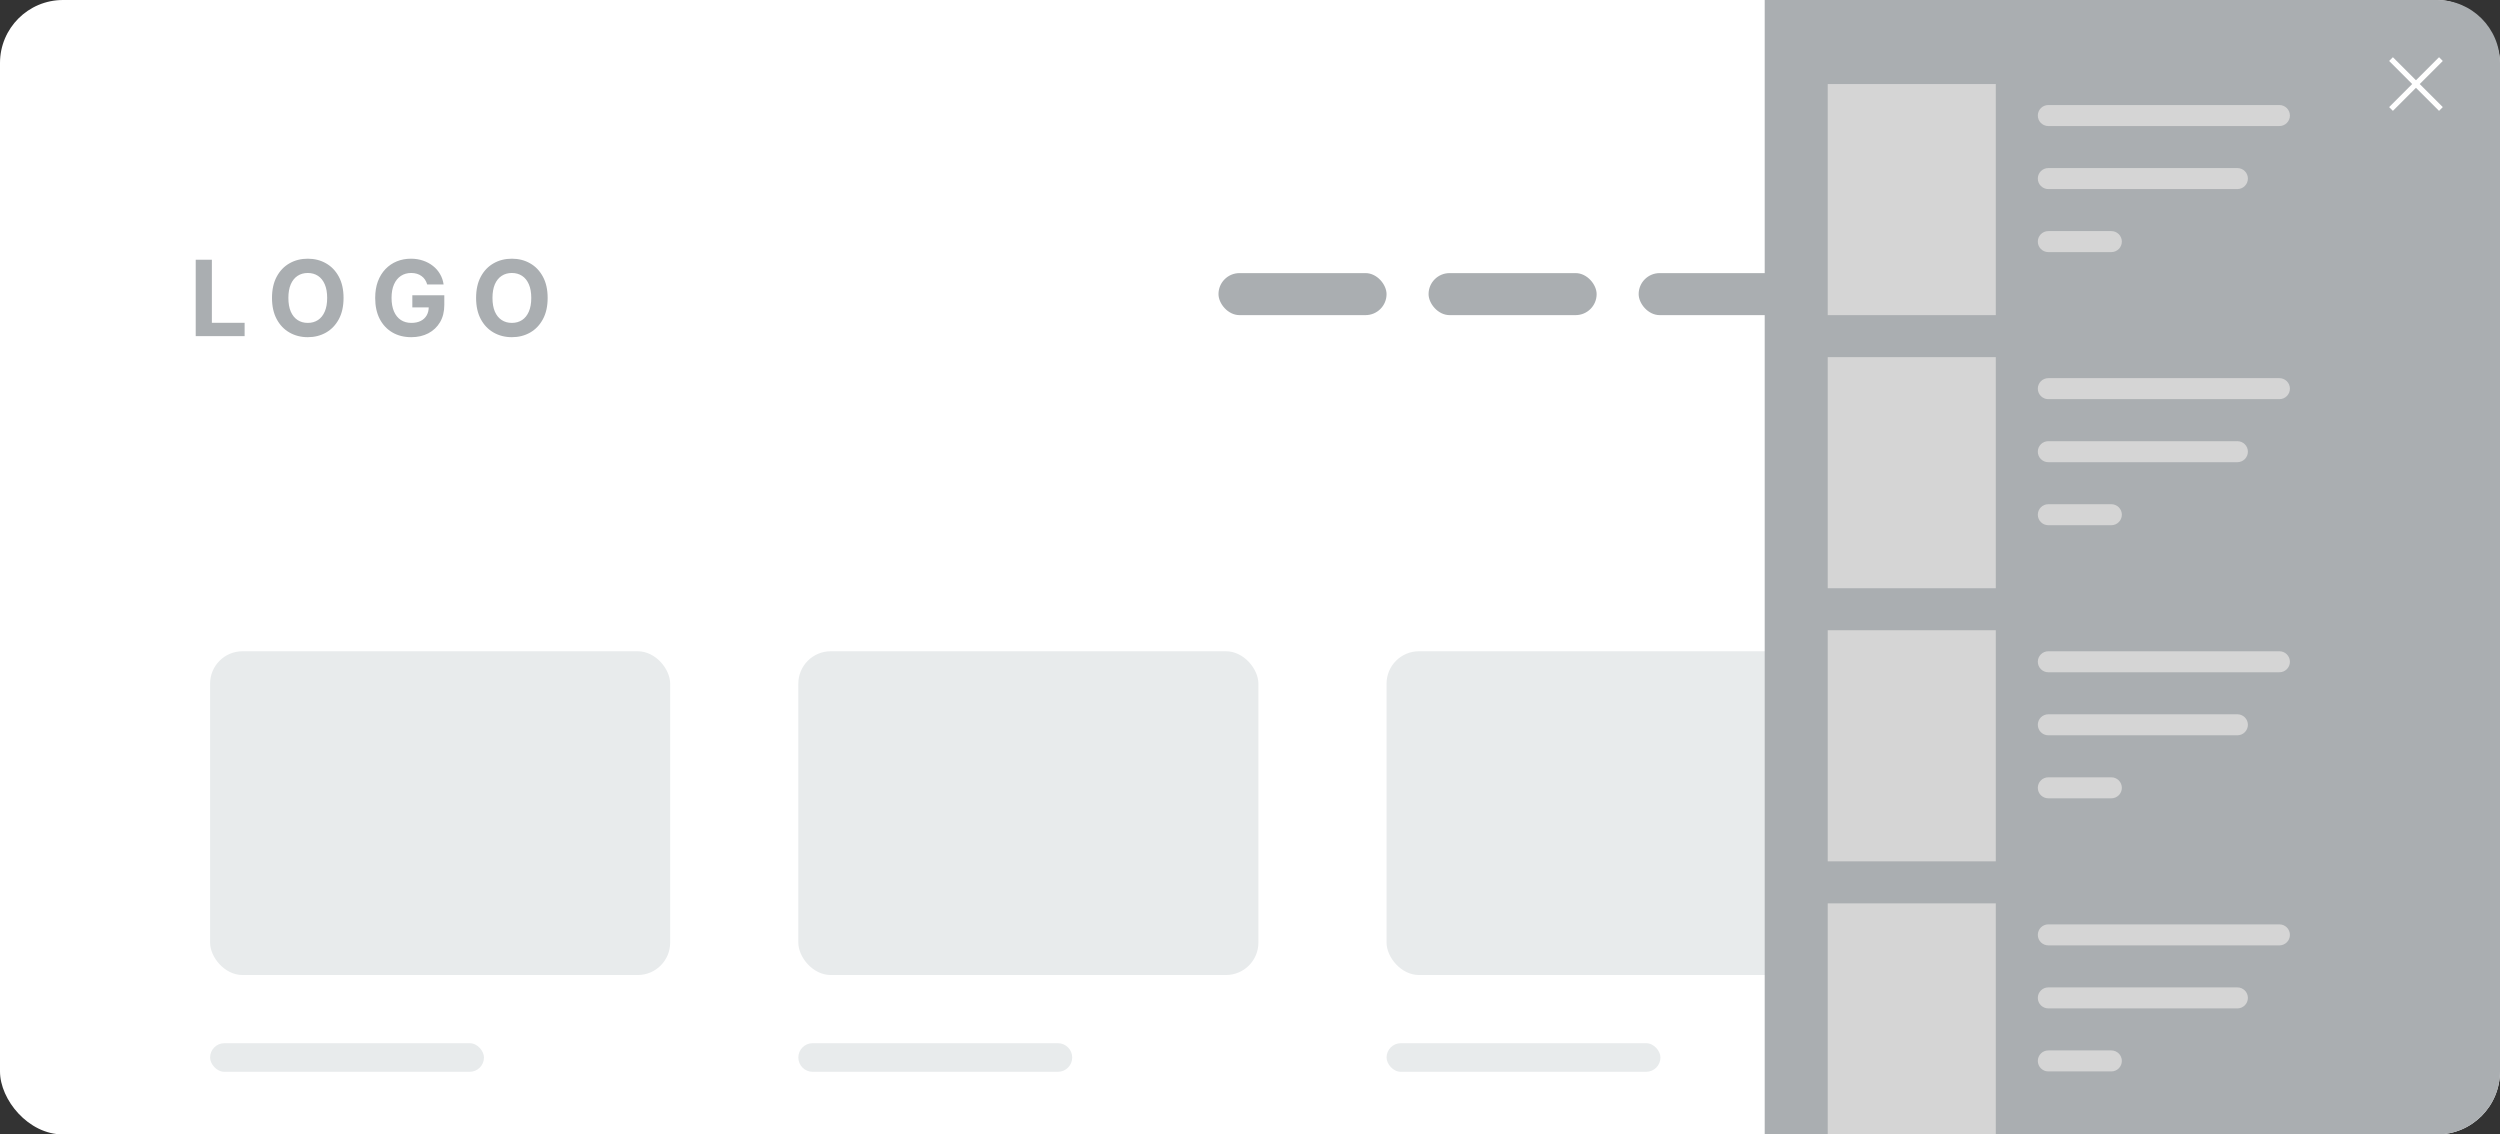 <svg width="119" height="54" viewBox="0 0 119 54" fill="none" xmlns="http://www.w3.org/2000/svg">
<rect x="0" y="0" width="119" height="54" fill="#333333" stroke="none"/>
<rect width="119" height="54" rx="3" fill="white"/>
<path d="M9.316 16V12.364H10.085V15.366H11.644V16H9.316ZM16.353 14.182C16.353 14.578 16.278 14.916 16.128 15.194C15.978 15.472 15.775 15.684 15.517 15.831C15.26 15.977 14.971 16.05 14.65 16.05C14.327 16.05 14.037 15.976 13.78 15.829C13.523 15.683 13.32 15.47 13.171 15.192C13.022 14.914 12.947 14.577 12.947 14.182C12.947 13.785 13.022 13.448 13.171 13.17C13.32 12.892 13.523 12.68 13.78 12.534C14.037 12.387 14.327 12.314 14.65 12.314C14.971 12.314 15.26 12.387 15.517 12.534C15.775 12.68 15.978 12.892 16.128 13.17C16.278 13.448 16.353 13.785 16.353 14.182ZM15.573 14.182C15.573 13.925 15.535 13.708 15.458 13.532C15.382 13.356 15.275 13.222 15.137 13.131C14.998 13.04 14.836 12.994 14.65 12.994C14.464 12.994 14.302 13.04 14.164 13.131C14.025 13.222 13.918 13.356 13.841 13.532C13.765 13.708 13.727 13.925 13.727 14.182C13.727 14.439 13.765 14.655 13.841 14.832C13.918 15.008 14.025 15.142 14.164 15.233C14.302 15.324 14.464 15.37 14.65 15.37C14.836 15.37 14.998 15.324 15.137 15.233C15.275 15.142 15.382 15.008 15.458 14.832C15.535 14.655 15.573 14.439 15.573 14.182ZM20.334 13.539C20.309 13.453 20.274 13.376 20.229 13.31C20.184 13.242 20.129 13.186 20.064 13.14C20 13.092 19.927 13.056 19.844 13.031C19.762 13.006 19.671 12.994 19.572 12.994C19.386 12.994 19.223 13.04 19.082 13.133C18.942 13.225 18.833 13.359 18.755 13.536C18.677 13.711 18.638 13.925 18.638 14.178C18.638 14.432 18.677 14.647 18.753 14.825C18.83 15.002 18.939 15.138 19.08 15.231C19.221 15.323 19.387 15.37 19.579 15.37C19.753 15.37 19.902 15.339 20.025 15.277C20.149 15.215 20.244 15.126 20.309 15.013C20.375 14.899 20.408 14.765 20.408 14.61L20.564 14.633H19.627V14.054H21.149V14.512C21.149 14.832 21.081 15.106 20.946 15.336C20.811 15.564 20.625 15.741 20.389 15.865C20.152 15.988 19.881 16.05 19.576 16.05C19.235 16.05 18.935 15.975 18.677 15.824C18.419 15.673 18.218 15.458 18.073 15.18C17.93 14.9 17.859 14.569 17.859 14.185C17.859 13.891 17.901 13.628 17.986 13.397C18.073 13.165 18.194 12.969 18.349 12.807C18.504 12.646 18.684 12.524 18.89 12.44C19.096 12.356 19.319 12.314 19.56 12.314C19.765 12.314 19.957 12.344 20.135 12.405C20.312 12.464 20.47 12.548 20.607 12.657C20.746 12.765 20.859 12.895 20.946 13.046C21.034 13.195 21.09 13.359 21.115 13.539H20.334ZM26.068 14.182C26.068 14.578 25.993 14.916 25.842 15.194C25.693 15.472 25.49 15.684 25.232 15.831C24.975 15.977 24.686 16.05 24.365 16.05C24.042 16.05 23.752 15.976 23.495 15.829C23.238 15.683 23.035 15.47 22.886 15.192C22.737 14.914 22.662 14.577 22.662 14.182C22.662 13.785 22.737 13.448 22.886 13.17C23.035 12.892 23.238 12.68 23.495 12.534C23.752 12.387 24.042 12.314 24.365 12.314C24.686 12.314 24.975 12.387 25.232 12.534C25.49 12.68 25.693 12.892 25.842 13.17C25.993 13.448 26.068 13.785 26.068 14.182ZM25.288 14.182C25.288 13.925 25.25 13.708 25.173 13.532C25.097 13.356 24.99 13.222 24.852 13.131C24.713 13.04 24.551 12.994 24.365 12.994C24.179 12.994 24.017 13.04 23.879 13.131C23.74 13.222 23.632 13.356 23.555 13.532C23.48 13.708 23.442 13.925 23.442 14.182C23.442 14.439 23.48 14.655 23.555 14.832C23.632 15.008 23.74 15.142 23.879 15.233C24.017 15.324 24.179 15.37 24.365 15.37C24.551 15.37 24.713 15.324 24.852 15.233C24.99 15.142 25.097 15.008 25.173 14.832C25.25 14.655 25.288 14.439 25.288 14.182Z" fill="#AAAEB1"/>
<rect x="78" y="13" width="8" height="2" rx="1" fill="#AAAEB1"/>
<rect x="68" y="13" width="8" height="2" rx="1" fill="#AAAEB1"/>
<rect x="58" y="13" width="8" height="2" rx="1" fill="#AAAEB1"/>
<path d="M104.187 16.344C104.429 16.344 104.625 16.148 104.625 15.906C104.625 15.665 104.429 15.469 104.187 15.469C103.946 15.469 103.75 15.665 103.75 15.906C103.75 16.148 103.946 16.344 104.187 16.344Z" fill="#AAAEB1"/>
<path d="M107.031 16.344C107.273 16.344 107.469 16.148 107.469 15.906C107.469 15.665 107.273 15.469 107.031 15.469C106.79 15.469 106.594 15.665 106.594 15.906C106.594 16.148 106.79 16.344 107.031 16.344Z" fill="#AAAEB1"/>
<path fill-rule="evenodd" clip-rule="evenodd" d="M102 10.875C102 10.754 102.098 10.656 102.219 10.656H102.679C102.774 10.656 102.866 10.687 102.942 10.745C103.018 10.802 103.073 10.882 103.099 10.974L103.321 11.75H108.063C108.131 11.75 108.196 11.782 108.237 11.837C108.278 11.892 108.292 11.963 108.273 12.029L107.551 14.555C107.512 14.692 107.429 14.813 107.315 14.899C107.201 14.985 107.063 15.031 106.92 15.031H104.299C104.156 15.031 104.017 14.985 103.904 14.899C103.79 14.813 103.707 14.692 103.668 14.555L102.947 12.034C102.946 12.03 102.945 12.027 102.945 12.024L102.679 11.094H102.219C102.098 11.094 102 10.996 102 10.875ZM103.446 12.188L104.088 14.435C104.101 14.481 104.129 14.521 104.167 14.55C104.205 14.578 104.251 14.594 104.299 14.594H106.92C106.968 14.594 107.014 14.578 107.052 14.55C107.09 14.521 107.117 14.481 107.13 14.435L107.772 12.188H103.446Z" fill="#AAAEB1"/>
<rect x="10" y="31" width="21.9" height="15.411" rx="1.543" fill="#E8EBEC"/>
<rect x="10.001" y="49.656" width="13.036" height="1.362" rx="0.681" fill="#E8EBEC"/>
<rect x="38" y="31" width="21.9" height="15.411" rx="1.543" fill="#E8EBEC"/>
<path d="M38.001 50.337C38.001 49.961 38.306 49.656 38.682 49.656H50.355C50.732 49.656 51.037 49.961 51.037 50.337V50.337C51.037 50.713 50.732 51.018 50.355 51.018H38.682C38.306 51.018 38.001 50.713 38.001 50.337V50.337Z" fill="#E8EBEC"/>
<rect x="66" y="31" width="21.9" height="15.411" rx="1.543" fill="#E8EBEC"/>
<rect x="66.001" y="49.656" width="13.036" height="1.362" rx="0.681" fill="#E8EBEC"/>
<path d="M84 0H116C117.657 0 119 1.343 119 3V51C119 52.657 117.657 54 116 54H84V0Z" fill="#AAAEB1"/>
<rect x="87" y="4" width="8" height="11" fill="#D5D5D5"/>
<rect x="87" y="30" width="8" height="11" fill="#D5D5D5"/>
<rect x="87" y="17" width="8" height="11" fill="#D5D5D5"/>
<rect x="87" y="43" width="8" height="11" fill="#D5D5D5"/>
<path d="M97 5.5C97 5.224 97.224 5 97.5 5H108.5C108.776 5 109 5.224 109 5.5V5.5C109 5.776 108.776 6 108.5 6H97.5C97.224 6 97 5.776 97 5.5V5.5Z" fill="#D5D5D5"/>
<path d="M97 31.5C97 31.224 97.224 31 97.5 31H108.5C108.776 31 109 31.224 109 31.5V31.5C109 31.776 108.776 32 108.5 32H97.5C97.224 32 97 31.776 97 31.5V31.5Z" fill="#D5D5D5"/>
<path d="M97 18.5C97 18.224 97.224 18 97.5 18H108.5C108.776 18 109 18.224 109 18.5V18.5C109 18.776 108.776 19 108.5 19H97.5C97.224 19 97 18.776 97 18.5V18.5Z" fill="#D5D5D5"/>
<path d="M97 44.5C97 44.224 97.224 44 97.5 44H108.5C108.776 44 109 44.224 109 44.5V44.5C109 44.776 108.776 45 108.5 45H97.5C97.224 45 97 44.776 97 44.5V44.5Z" fill="#D5D5D5"/>
<path d="M97 8.5C97 8.224 97.224 8 97.5 8H106.5C106.776 8 107 8.224 107 8.5V8.5C107 8.776 106.776 9 106.5 9H97.5C97.224 9 97 8.776 97 8.5V8.5Z" fill="#D5D5D5"/>
<path d="M97 34.5C97 34.224 97.224 34 97.5 34H106.5C106.776 34 107 34.224 107 34.5V34.5C107 34.776 106.776 35 106.5 35H97.5C97.224 35 97 34.776 97 34.5V34.5Z" fill="#D5D5D5"/>
<path d="M97 21.5C97 21.224 97.224 21 97.5 21H106.5C106.776 21 107 21.224 107 21.5V21.5C107 21.776 106.776 22 106.5 22H97.5C97.224 22 97 21.776 97 21.5V21.5Z" fill="#D5D5D5"/>
<path d="M97 47.5C97 47.224 97.224 47 97.5 47H106.5C106.776 47 107 47.224 107 47.5V47.5C107 47.776 106.776 48 106.5 48H97.5C97.224 48 97 47.776 97 47.5V47.5Z" fill="#D5D5D5"/>
<path d="M97 11.5C97 11.224 97.224 11 97.5 11H100.5C100.776 11 101 11.224 101 11.5V11.5C101 11.776 100.776 12 100.5 12H97.5C97.224 12 97 11.776 97 11.5V11.5Z" fill="#D5D5D5"/>
<path d="M97 37.5C97 37.224 97.224 37 97.5 37H100.5C100.776 37 101 37.224 101 37.5V37.5C101 37.776 100.776 38 100.5 38H97.5C97.224 38 97 37.776 97 37.5V37.5Z" fill="#D5D5D5"/>
<path d="M97 24.5C97 24.224 97.224 24 97.5 24H100.5C100.776 24 101 24.224 101 24.5V24.5C101 24.776 100.776 25 100.5 25H97.5C97.224 25 97 24.776 97 24.5V24.5Z" fill="#D5D5D5"/>
<path d="M97 50.5C97 50.224 97.224 50 97.5 50H100.5C100.776 50 101 50.224 101 50.5V50.5C101 50.776 100.776 51 100.5 51H97.5C97.224 51 97 50.776 97 50.5V50.5Z" fill="#D5D5D5"/>
<path d="M113.902 2.723L113.723 2.902L114.82 4L113.723 5.098L113.902 5.277L115 4.18L116.098 5.277L116.277 5.098L115.18 4L116.277 2.902L116.098 2.723L115 3.82L113.902 2.723Z" fill="white"/>
</svg>